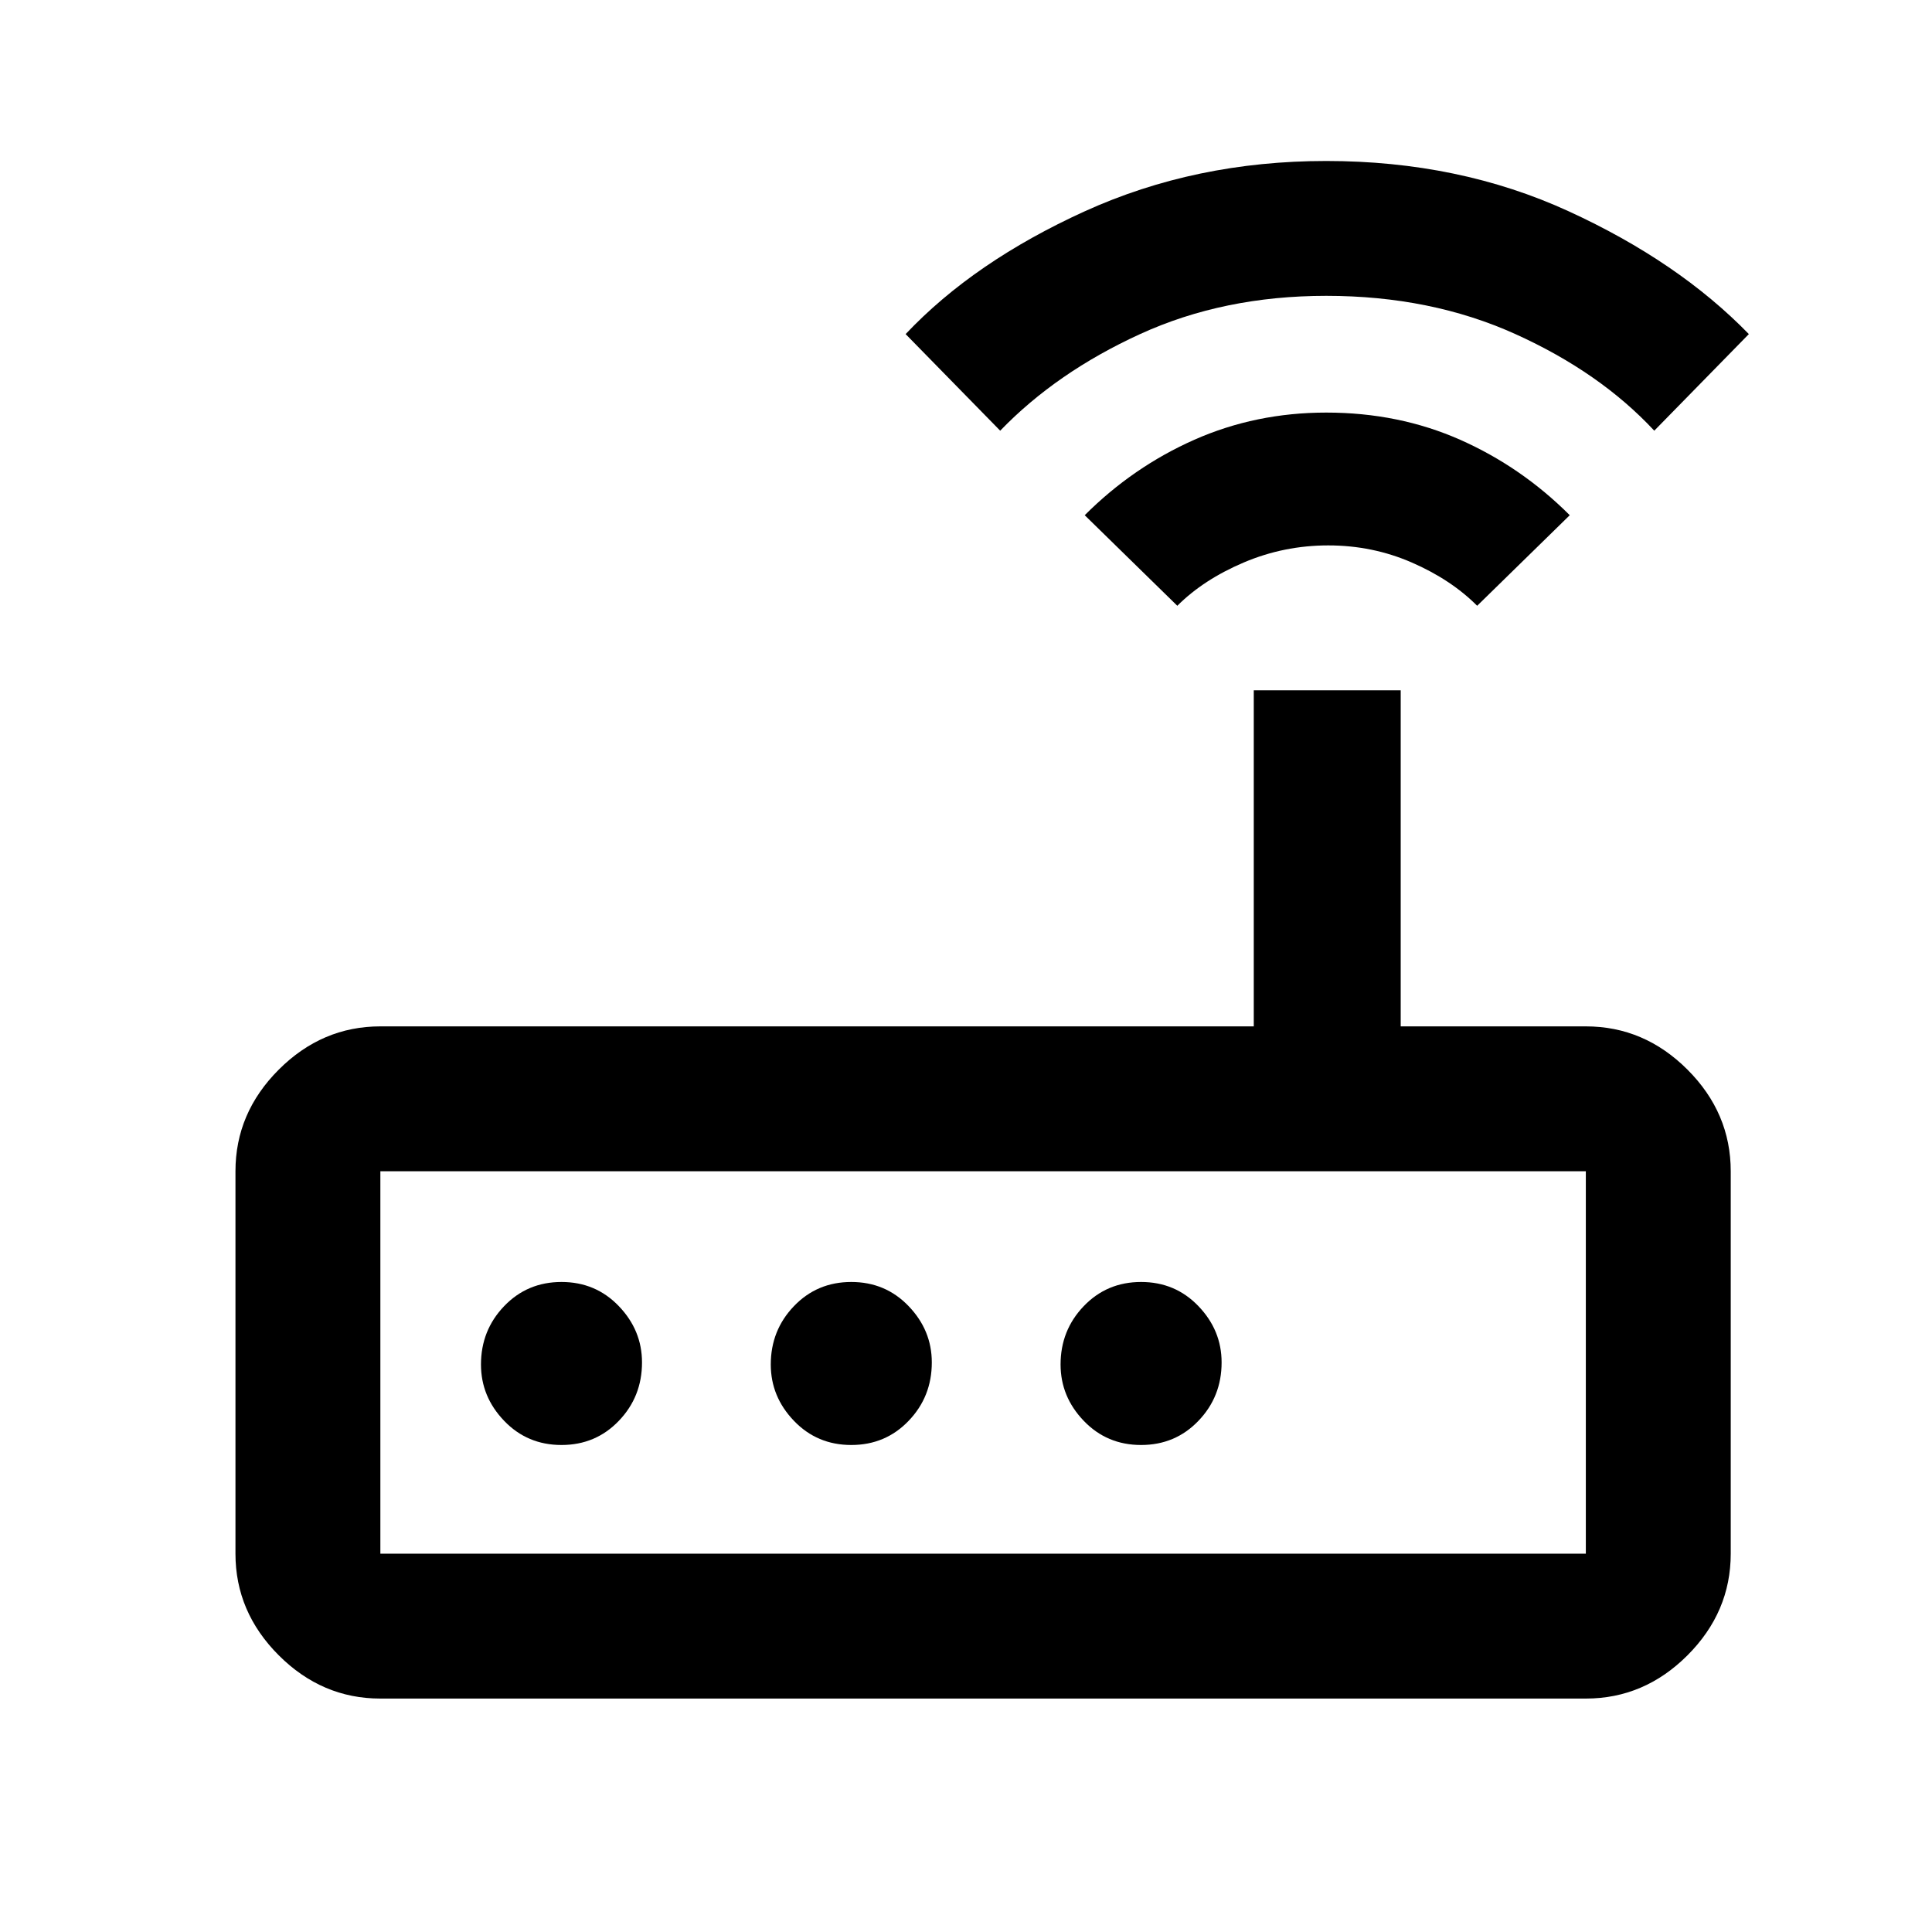 <svg xmlns="http://www.w3.org/2000/svg" height="40" width="40"><path d="M7.875 35.167Q6.667 35.167 5.771 34.271Q4.875 33.375 4.875 32.167V24.25Q4.875 23.042 5.771 22.146Q6.667 21.25 7.875 21.25H25.958V14.292H29V21.25H32.833Q34.042 21.25 34.938 22.146Q35.833 23.042 35.833 24.25V32.167Q35.833 33.375 34.938 34.271Q34.042 35.167 32.833 35.167ZM32.833 32.167Q32.833 32.167 32.833 32.167Q32.833 32.167 32.833 32.167V24.25Q32.833 24.25 32.833 24.25Q32.833 24.25 32.833 24.25H7.875Q7.875 24.25 7.875 24.25Q7.875 24.25 7.875 24.25V32.167Q7.875 32.167 7.875 32.167Q7.875 32.167 7.875 32.167ZM13.292 28.208Q13.292 27.542 12.812 27.042Q12.333 26.542 11.625 26.542Q10.917 26.542 10.438 27.042Q9.958 27.542 9.958 28.25Q9.958 28.917 10.438 29.417Q10.917 29.917 11.625 29.917Q12.333 29.917 12.812 29.417Q13.292 28.917 13.292 28.208ZM19.292 28.208Q19.292 27.542 18.812 27.042Q18.333 26.542 17.625 26.542Q16.917 26.542 16.438 27.042Q15.958 27.542 15.958 28.25Q15.958 28.917 16.438 29.417Q16.917 29.917 17.625 29.917Q18.333 29.917 18.812 29.417Q19.292 28.917 19.292 28.208ZM23.625 29.917Q24.333 29.917 24.812 29.417Q25.292 28.917 25.292 28.208Q25.292 27.542 24.812 27.042Q24.333 26.542 23.625 26.542Q22.917 26.542 22.438 27.042Q21.958 27.542 21.958 28.25Q21.958 28.917 22.438 29.417Q22.917 29.917 23.625 29.917ZM24.375 12.542 22.458 10.667Q23.458 9.667 24.729 9.104Q26 8.542 27.458 8.542Q28.958 8.542 30.229 9.104Q31.5 9.667 32.5 10.667L30.583 12.542Q30.042 12 29.229 11.646Q28.417 11.292 27.5 11.292Q26.583 11.292 25.75 11.646Q24.917 12 24.375 12.542ZM20.708 8.917 18.75 6.917Q20.167 5.417 22.458 4.375Q24.75 3.333 27.458 3.333Q30.208 3.333 32.479 4.375Q34.75 5.417 36.208 6.917L34.25 8.917Q33.125 7.708 31.375 6.917Q29.625 6.125 27.458 6.125Q25.333 6.125 23.604 6.917Q21.875 7.708 20.708 8.917ZM7.875 32.167Q7.875 32.167 7.875 32.167Q7.875 32.167 7.875 32.167V24.25Q7.875 24.25 7.875 24.25Q7.875 24.25 7.875 24.25Q7.875 24.25 7.875 24.25Q7.875 24.25 7.875 24.25V32.167Q7.875 32.167 7.875 32.167Q7.875 32.167 7.875 32.167Z"/></svg>